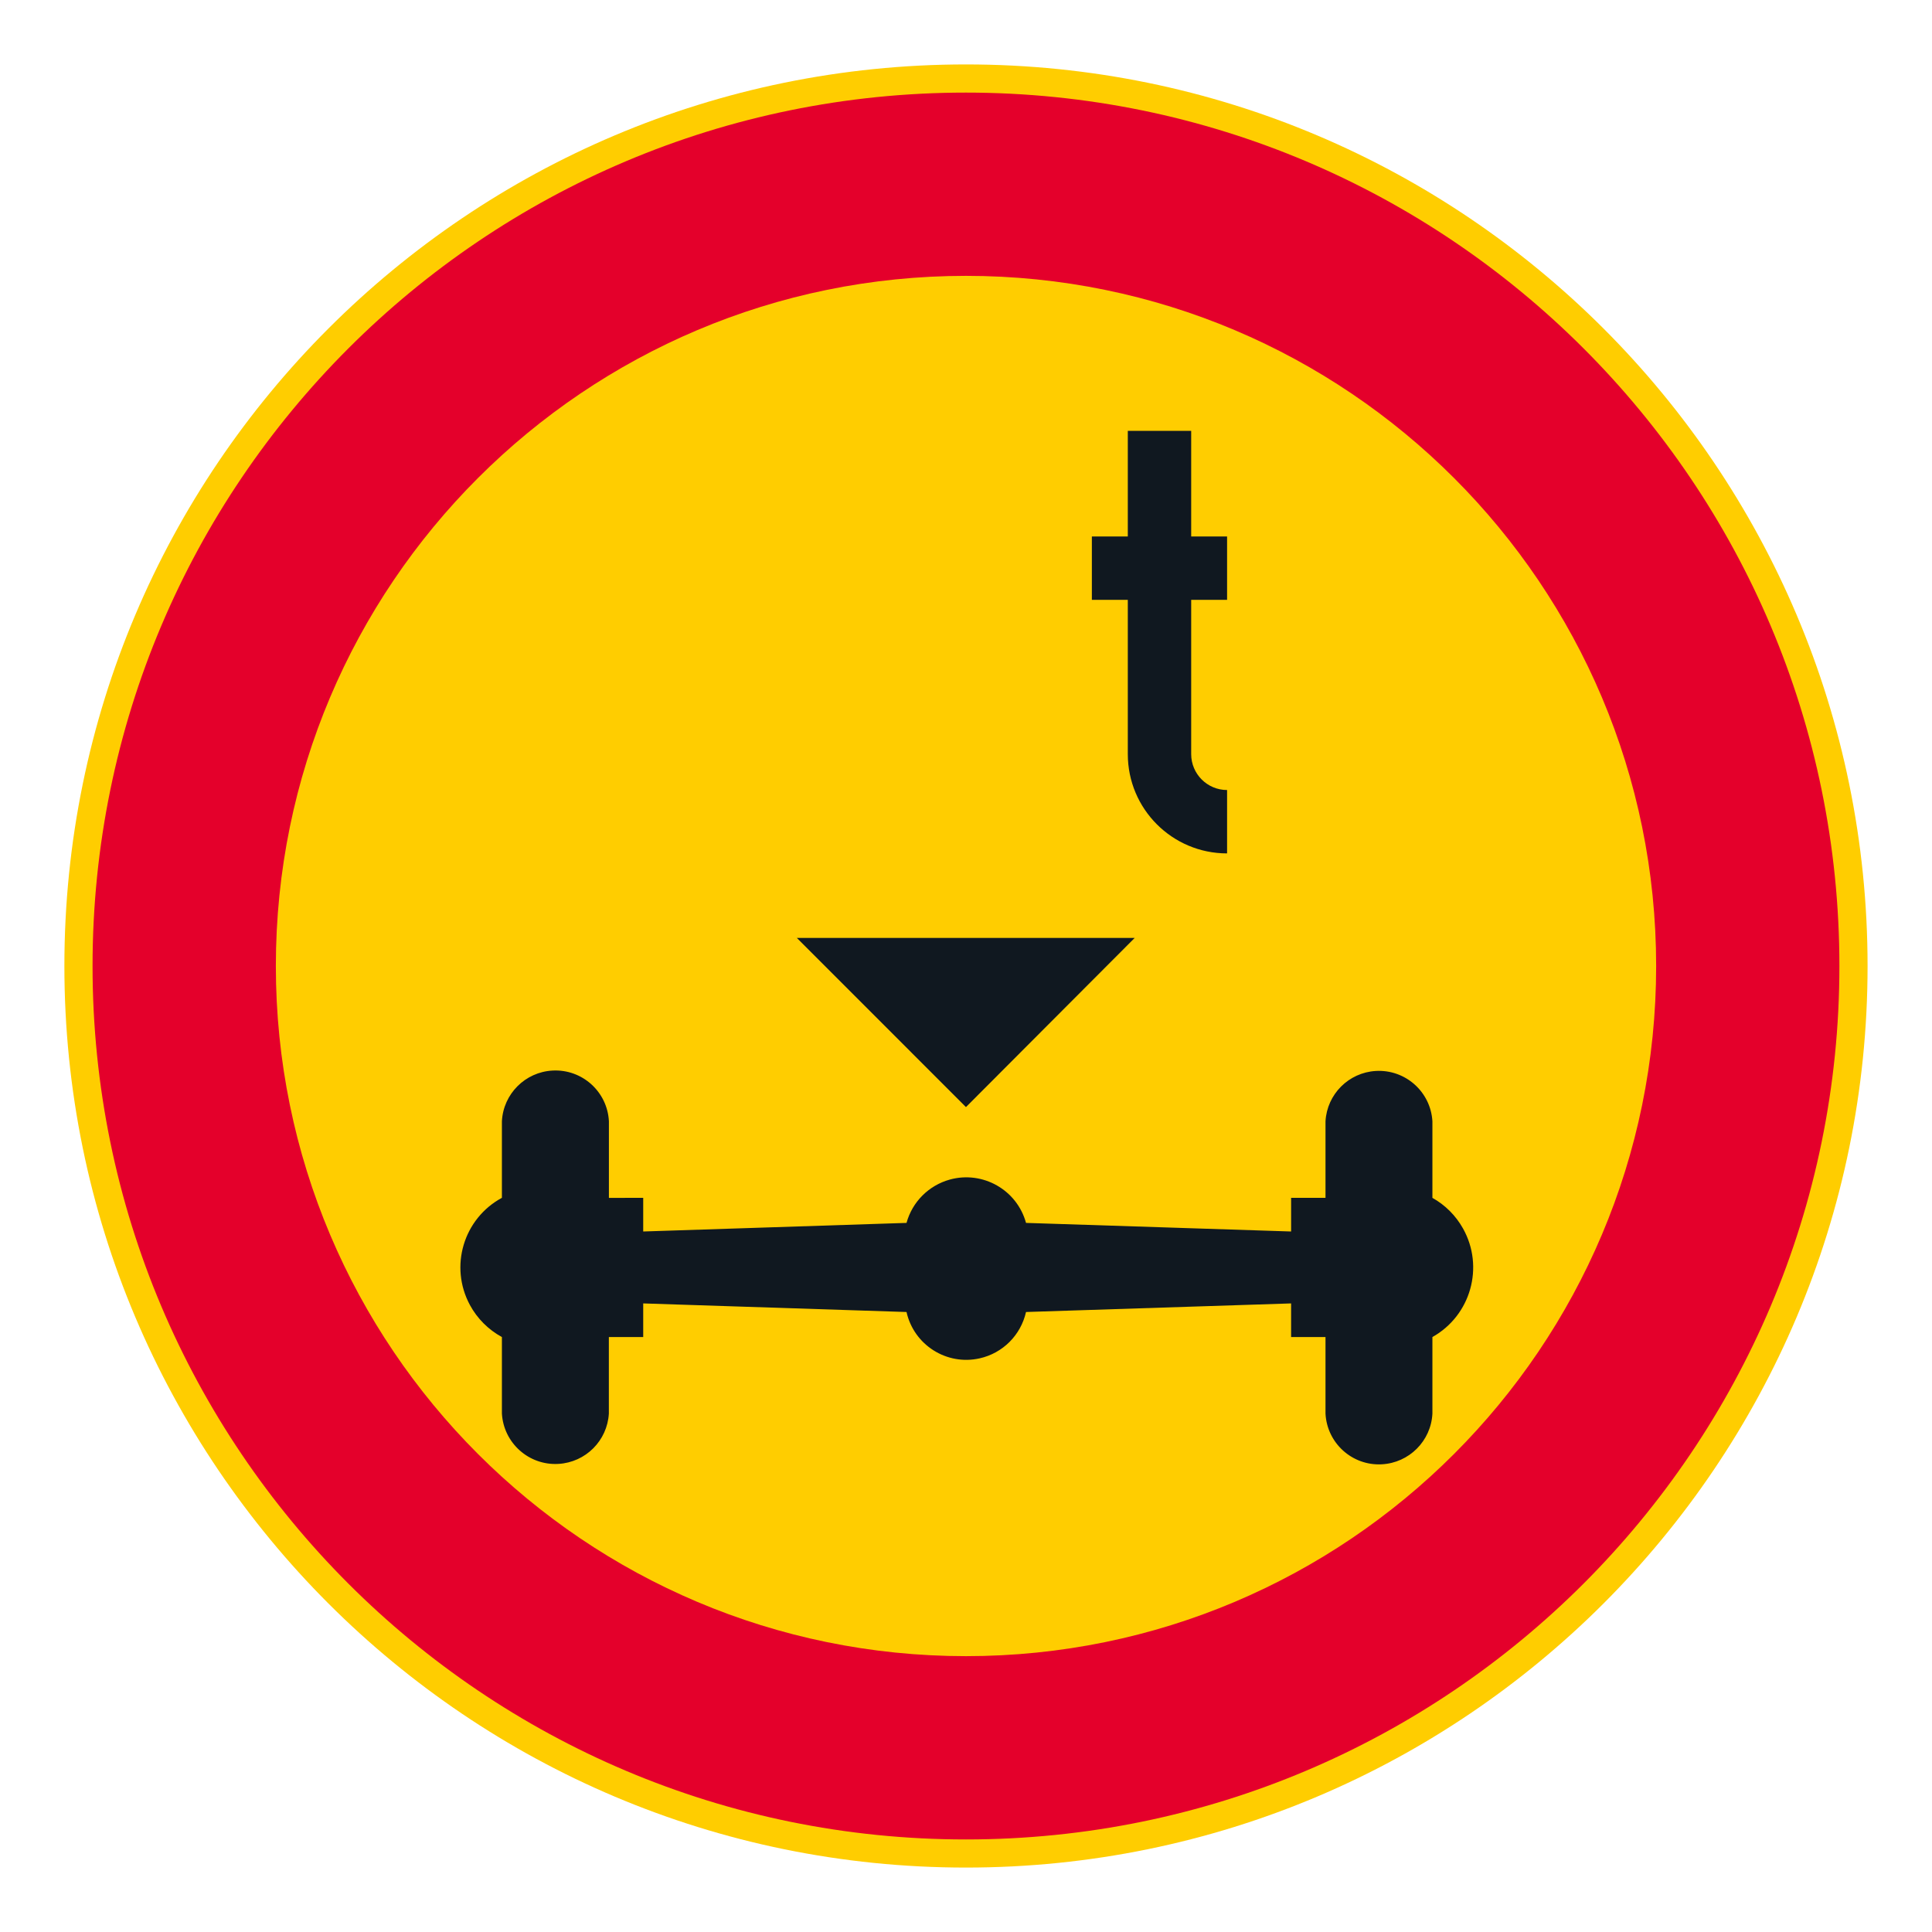 <?xml version="1.0" encoding="utf-8"?>
<!-- Generator: Adobe Illustrator 27.0.1, SVG Export Plug-In . SVG Version: 6.00 Build 0)  -->
<svg version="1.1" id="Layer_1" xmlns="http://www.w3.org/2000/svg" xmlns:xlink="http://www.w3.org/1999/xlink" x="0px" y="0px"
	 viewBox="0 0 425.2 425.2" style="enable-background:new 0 0 425.2 425.2;" xml:space="preserve">
<style type="text/css">
	.st0{fill:#FFCD00;}
	.st1{fill:#E4002B;}
	.st2{fill:#101820;}
</style>
<g id="CIRCLE_1_">
	<path class="st0" d="M411.02,212.6c0-109.58-88.84-198.42-198.43-198.42c-109.59,0-198.42,88.84-198.42,198.42
		c0,109.59,88.83,198.42,198.42,198.42C322.19,411.02,411.02,322.19,411.02,212.6L411.02,212.6z"/>
</g>
<g id="ELLIPSE_2_">
	<path class="st1" d="M404.82,212.6c0-106.16-86.06-192.22-192.23-192.22c-106.16,0-192.22,86.06-192.22,192.22
		c0,106.17,86.06,192.23,192.22,192.23C318.76,404.83,404.82,318.76,404.82,212.6"/>
</g>
<g id="ELLIPSE_3_">
	<path class="st0" d="M364.49,212.6c0-83.88-68-151.89-151.89-151.89c-83.88,0-151.89,68-151.89,151.89
		c0,83.88,68,151.89,151.89,151.89C296.49,364.49,364.49,296.48,364.49,212.6"/>
</g>
<g id="LWPOLYLINE_6_">
	<path class="st2" d="M134.01,263.62v-16.85c-0.33-6.5-5.88-11.5-12.38-11.16c-6.03,0.31-10.86,5.13-11.17,11.16v16.85
		c-8.46,4.57-11.61,15.13-7.04,23.59c1.61,2.98,4.06,5.43,7.04,7.05v16.84c0.38,6.5,5.96,11.47,12.46,11.08
		c5.97-0.35,10.73-5.11,11.08-11.08v-16.84h7.56v-7.4l57.95,1.89c1.63,7.26,8.83,11.83,16.09,10.2c5.1-1.14,9.06-5.11,10.21-10.2
		l58.34-1.89v7.4h7.57v16.84c0.33,6.5,5.87,11.51,12.37,11.17c6.03-0.31,10.86-5.13,11.16-11.17v-16.84
		c8.46-4.74,11.47-15.45,6.73-23.9c-1.58-2.82-3.9-5.15-6.73-6.73v-16.85c-0.38-6.5-5.96-11.46-12.46-11.08
		c-5.97,0.35-10.73,5.11-11.07,11.08v16.85h-7.57v7.4l-58.34-1.89c-1.99-7.26-9.5-11.53-16.76-9.54c-4.64,1.28-8.27,4.9-9.54,9.54
		l-57.95,1.89v-7.4H134.01z"/>
</g>
<g id="LWPOLYLINE_7_">
	<polygon class="st2" points="249.73,206.42 212.59,243.65 175.37,206.42 	"/>
</g>
<g id="LWPOLYLINE_11_">
	<path class="st2" d="M262.16,118.07h7.9v13.95h-7.9v33.95c0,4.36,3.54,7.9,7.9,7.9v13.95c-12.07,0-21.85-9.78-21.85-21.85v-33.95
		h-7.91v-13.95h7.91V94.83h13.95V118.07z"/>
</g>
<g id="LWPOLYLINE_8_">
	<path class="st0" d="M169,162.25c0,6.42,5.2,11.62,11.62,11.62c6.42,0,11.62-5.2,11.62-11.62v-6.51c0-6.42-5.2-11.62-11.62-11.62
		c-6.42,0-11.62,5.2-11.62,11.62V162.25z"/>
</g>
<g id="LWPOLYLINE_10_">
	<path class="st0" d="M171.33,118.07v3.72c0,5.13,4.17,9.3,9.3,9.3c5.14,0,9.3-4.17,9.3-9.3v-3.72c0-5.14-4.16-9.3-9.3-9.3
		C175.49,108.78,171.33,112.94,171.33,118.07z"/>
</g>
</svg>

